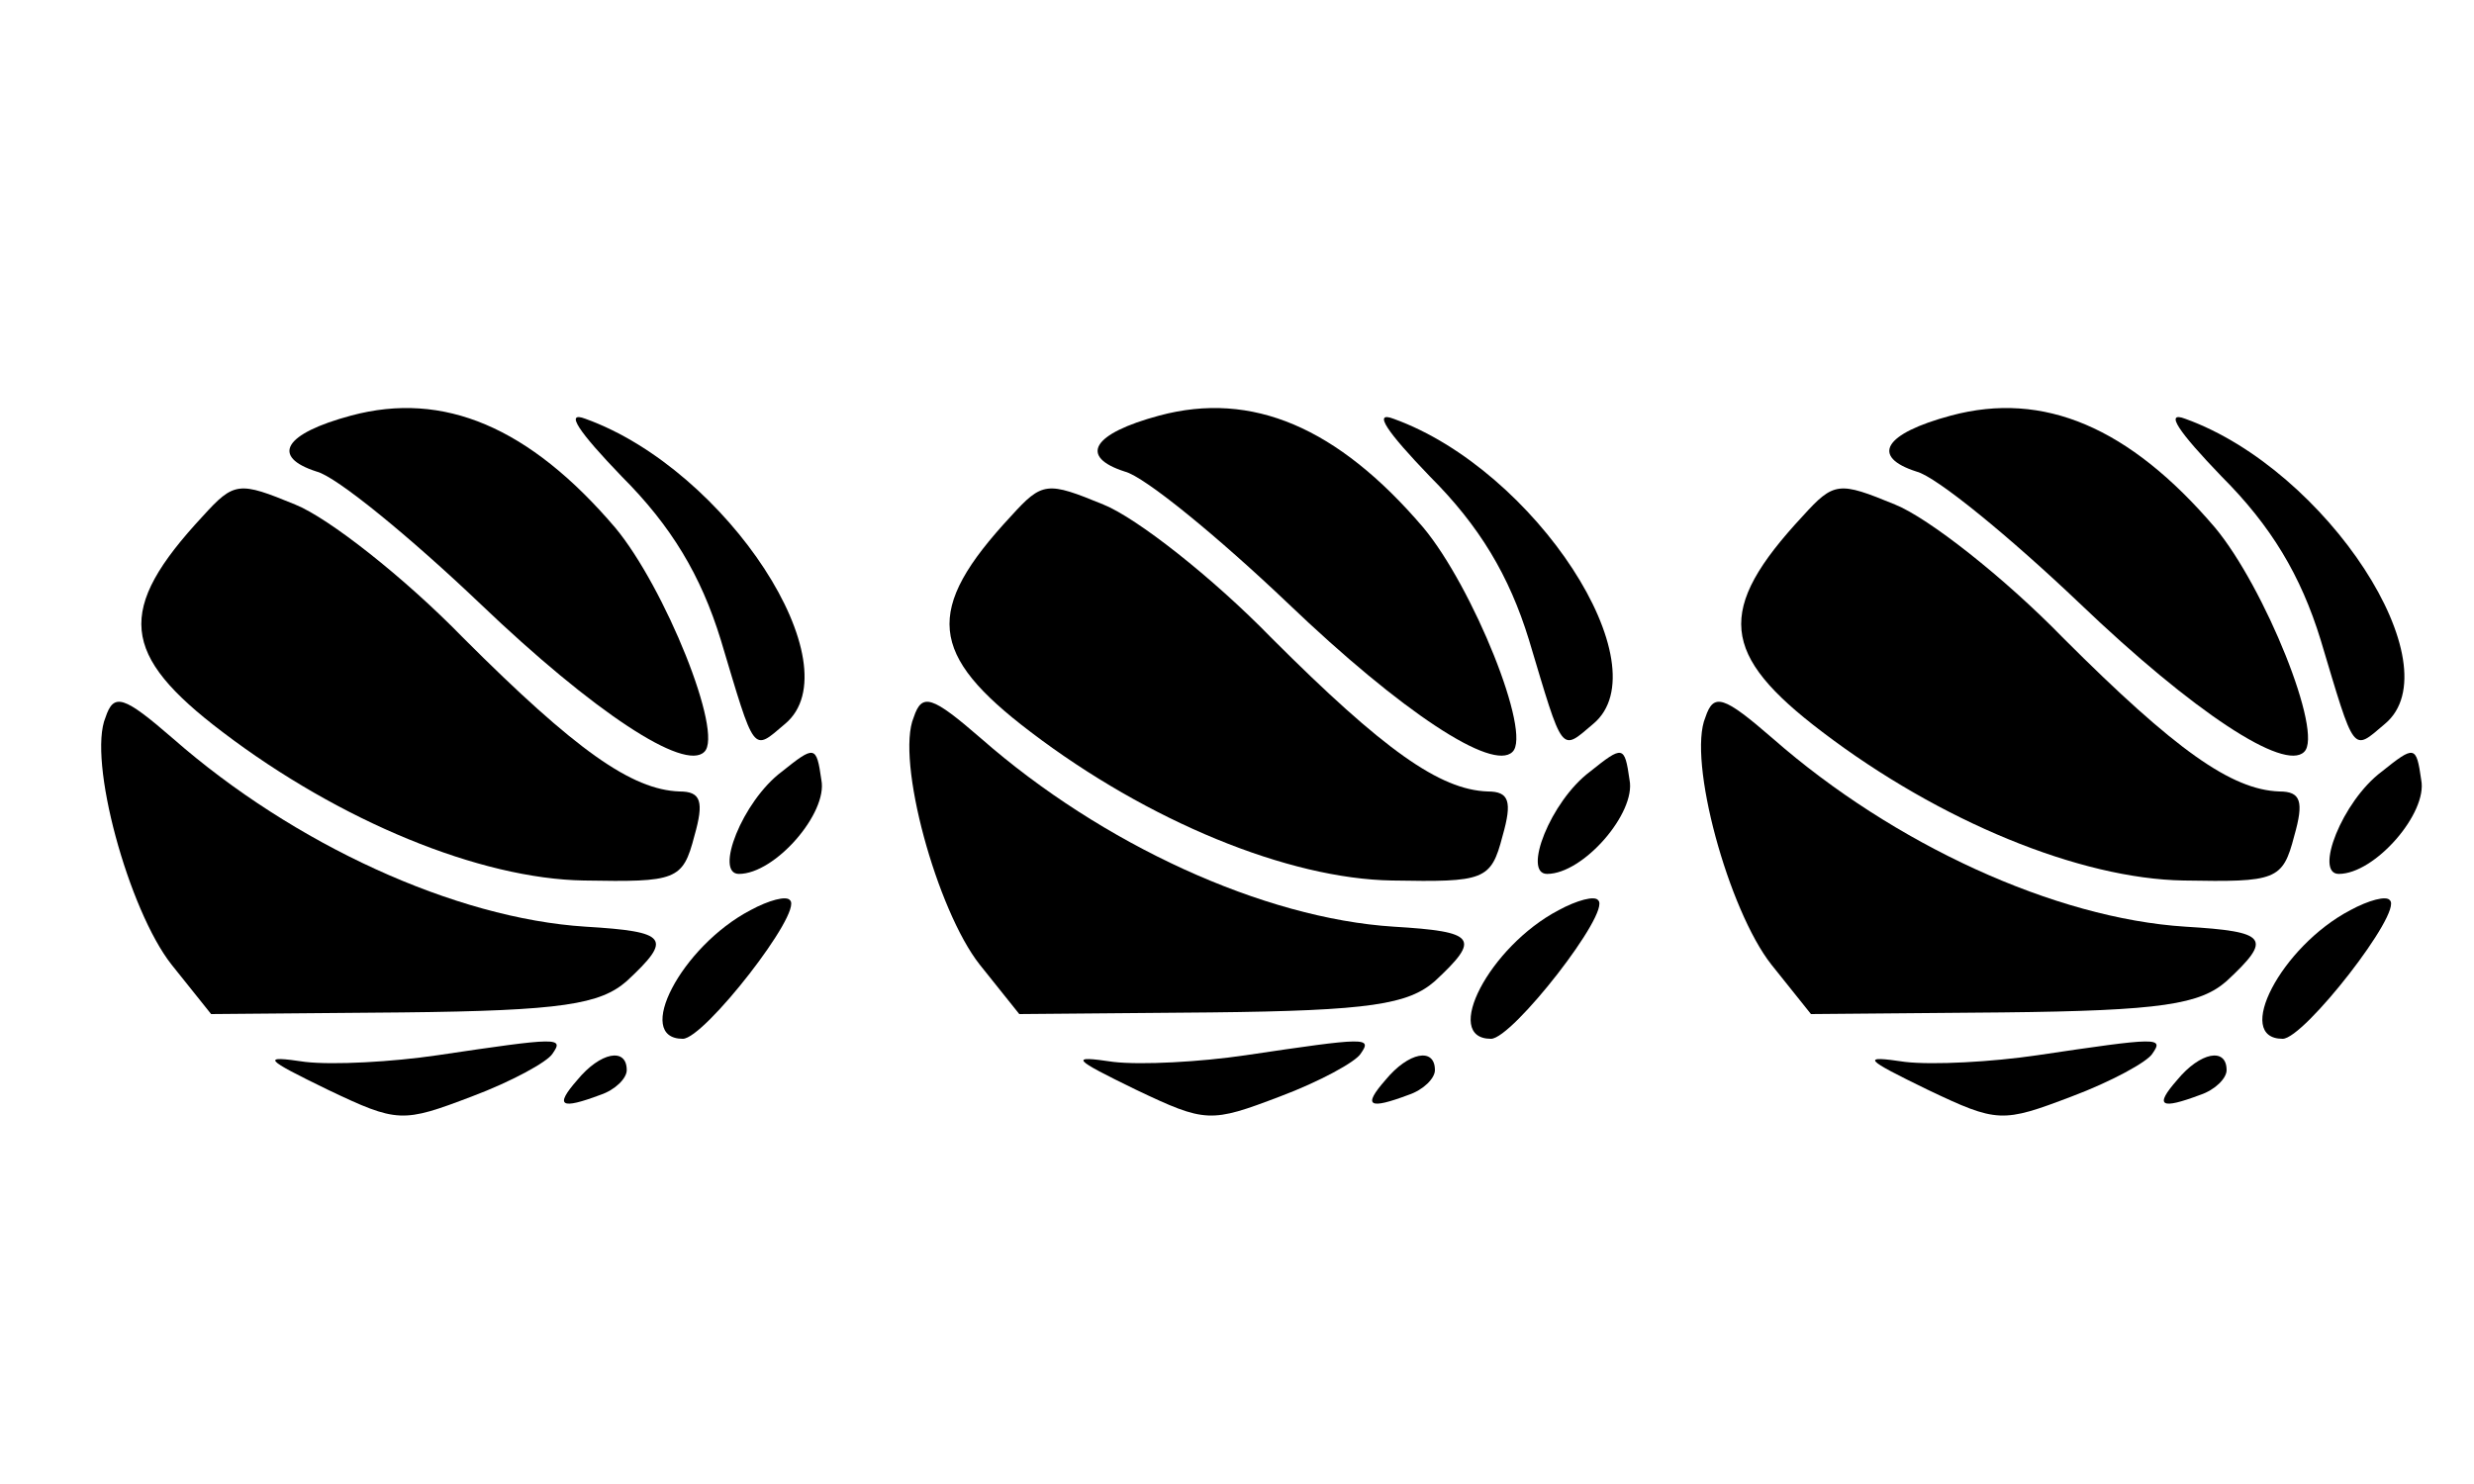 <?xml version="1.0" standalone="no"?>
<!DOCTYPE svg PUBLIC "-//W3C//DTD SVG 20010904//EN"
 "http://www.w3.org/TR/2001/REC-SVG-20010904/DTD/svg10.dtd">
<svg version="1.0" xmlns="http://www.w3.org/2000/svg"
 width="150pt" height="90pt" viewBox="0 0 150 90"
 preserveAspectRatio="xMidYMid meet">

<g transform="translate(0,90) scale(0.1,-0.1)"
fill="#000000" stroke="none">
<path d="M213 648 c-41 -11 -49 -25 -21 -34 12 -3 57 -40 99 -80 69 -66 124
-102 136 -90 12 11 -24 100 -54 136 -52 61 -104 83 -160 68z"/>
<path d="M703 648 c-41 -11 -49 -25 -21 -34 12 -3 57 -40 99 -80 69 -66 124
-102 136 -90 12 11 -24 100 -54 136 -52 61 -104 83 -160 68z"/>
<path d="M1183 648 c-41 -11 -49 -25 -21 -34 12 -3 57 -40 99 -80 69 -66 124
-102 136 -90 12 11 -24 100 -54 136 -52 61 -104 83 -160 68z"/>
<path d="M377 611 c30 -30 48 -60 60 -99 21 -70 19 -68 39 -51 42 35 -35 154
-121 185 -13 5 -4 -8 22 -35z"/>
<path d="M867 611 c30 -30 48 -60 60 -99 21 -70 19 -68 39 -51 42 35 -35 154
-121 185 -13 5 -4 -8 22 -35z"/>
<path d="M1347 611 c30 -30 48 -60 60 -99 21 -70 19 -68 39 -51 42 35 -35 154
-121 185 -13 5 -4 -8 22 -35z"/>
<path d="M123 587 c-53 -57 -50 -84 12 -131 71 -54 156 -89 219 -90 56 -1 60
0 67 27 6 21 4 27 -9 27 -29 1 -63 25 -131 93 -36 37 -82 73 -102 81 -34 14
-37 14 -56 -7z"/>
<path d="M613 587 c-53 -57 -50 -84 12 -131 71 -54 156 -89 219 -90 56 -1 60
0 67 27 6 21 4 27 -9 27 -29 1 -63 25 -131 93 -36 37 -82 73 -102 81 -34 14
-37 14 -56 -7z"/>
<path d="M1093 587 c-53 -57 -50 -84 12 -131 71 -54 156 -89 219 -90 56 -1 60
0 67 27 6 21 4 27 -9 27 -29 1 -63 25 -131 93 -36 37 -82 73 -102 81 -34 14
-37 14 -56 -7z"/>
<path d="M64 465 c-11 -26 14 -117 40 -150 l24 -30 116 1 c97 1 120 5 136 19
28 26 25 30 -25 33 -79 5 -177 50 -250 114 -30 26 -36 28 -41 13z"/>
<path d="M554 465 c-11 -26 14 -117 40 -150 l24 -30 116 1 c97 1 120 5 136 19
28 26 25 30 -25 33 -79 5 -177 50 -250 114 -30 26 -36 28 -41 13z"/>
<path d="M1034 465 c-11 -26 14 -117 40 -150 l24 -30 116 1 c97 1 120 5 136
19 28 26 25 30 -25 33 -79 5 -177 50 -250 114 -30 26 -36 28 -41 13z"/>
<path d="M474 432 c-24 -18 -41 -62 -26 -62 22 0 54 37 50 57 -3 21 -4 21 -24
5z"/>
<path d="M964 432 c-24 -18 -41 -62 -26 -62 22 0 54 37 50 57 -3 21 -4 21 -24
5z"/>
<path d="M1444 432 c-24 -18 -41 -62 -26 -62 22 0 54 37 50 57 -3 21 -4 21
-24 5z"/>
<path d="M455 348 c-42 -22 -71 -78 -41 -78 13 0 73 77 65 84 -2 3 -13 0 -24
-6z"/>
<path d="M945 348 c-42 -22 -71 -78 -41 -78 13 0 73 77 65 84 -2 3 -13 0 -24
-6z"/>
<path d="M1425 348 c-42 -22 -71 -78 -41 -78 13 0 73 77 65 84 -2 3 -13 0 -24
-6z"/>
<path d="M265 260 c-27 -4 -63 -6 -80 -4 -27 4 -25 2 14 -17 42 -20 45 -20 87
-4 24 9 46 21 49 26 7 10 4 10 -70 -1z"/>
<path d="M755 260 c-27 -4 -63 -6 -80 -4 -27 4 -25 2 14 -17 42 -20 45 -20 87
-4 24 9 46 21 49 26 7 10 4 10 -70 -1z"/>
<path d="M1235 260 c-27 -4 -63 -6 -80 -4 -27 4 -25 2 14 -17 42 -20 45 -20
87 -4 24 9 46 21 49 26 7 10 4 10 -70 -1z"/>
<path d="M350 245 c-14 -16 -10 -18 14 -9 9 3 16 10 16 15 0 14 -16 11 -30 -6z"/>
<path d="M840 245 c-14 -16 -10 -18 14 -9 9 3 16 10 16 15 0 14 -16 11 -30 -6z"/>
<path d="M1320 245 c-14 -16 -10 -18 14 -9 9 3 16 10 16 15 0 14 -16 11 -30
-6z"/>
</g>
</svg>
